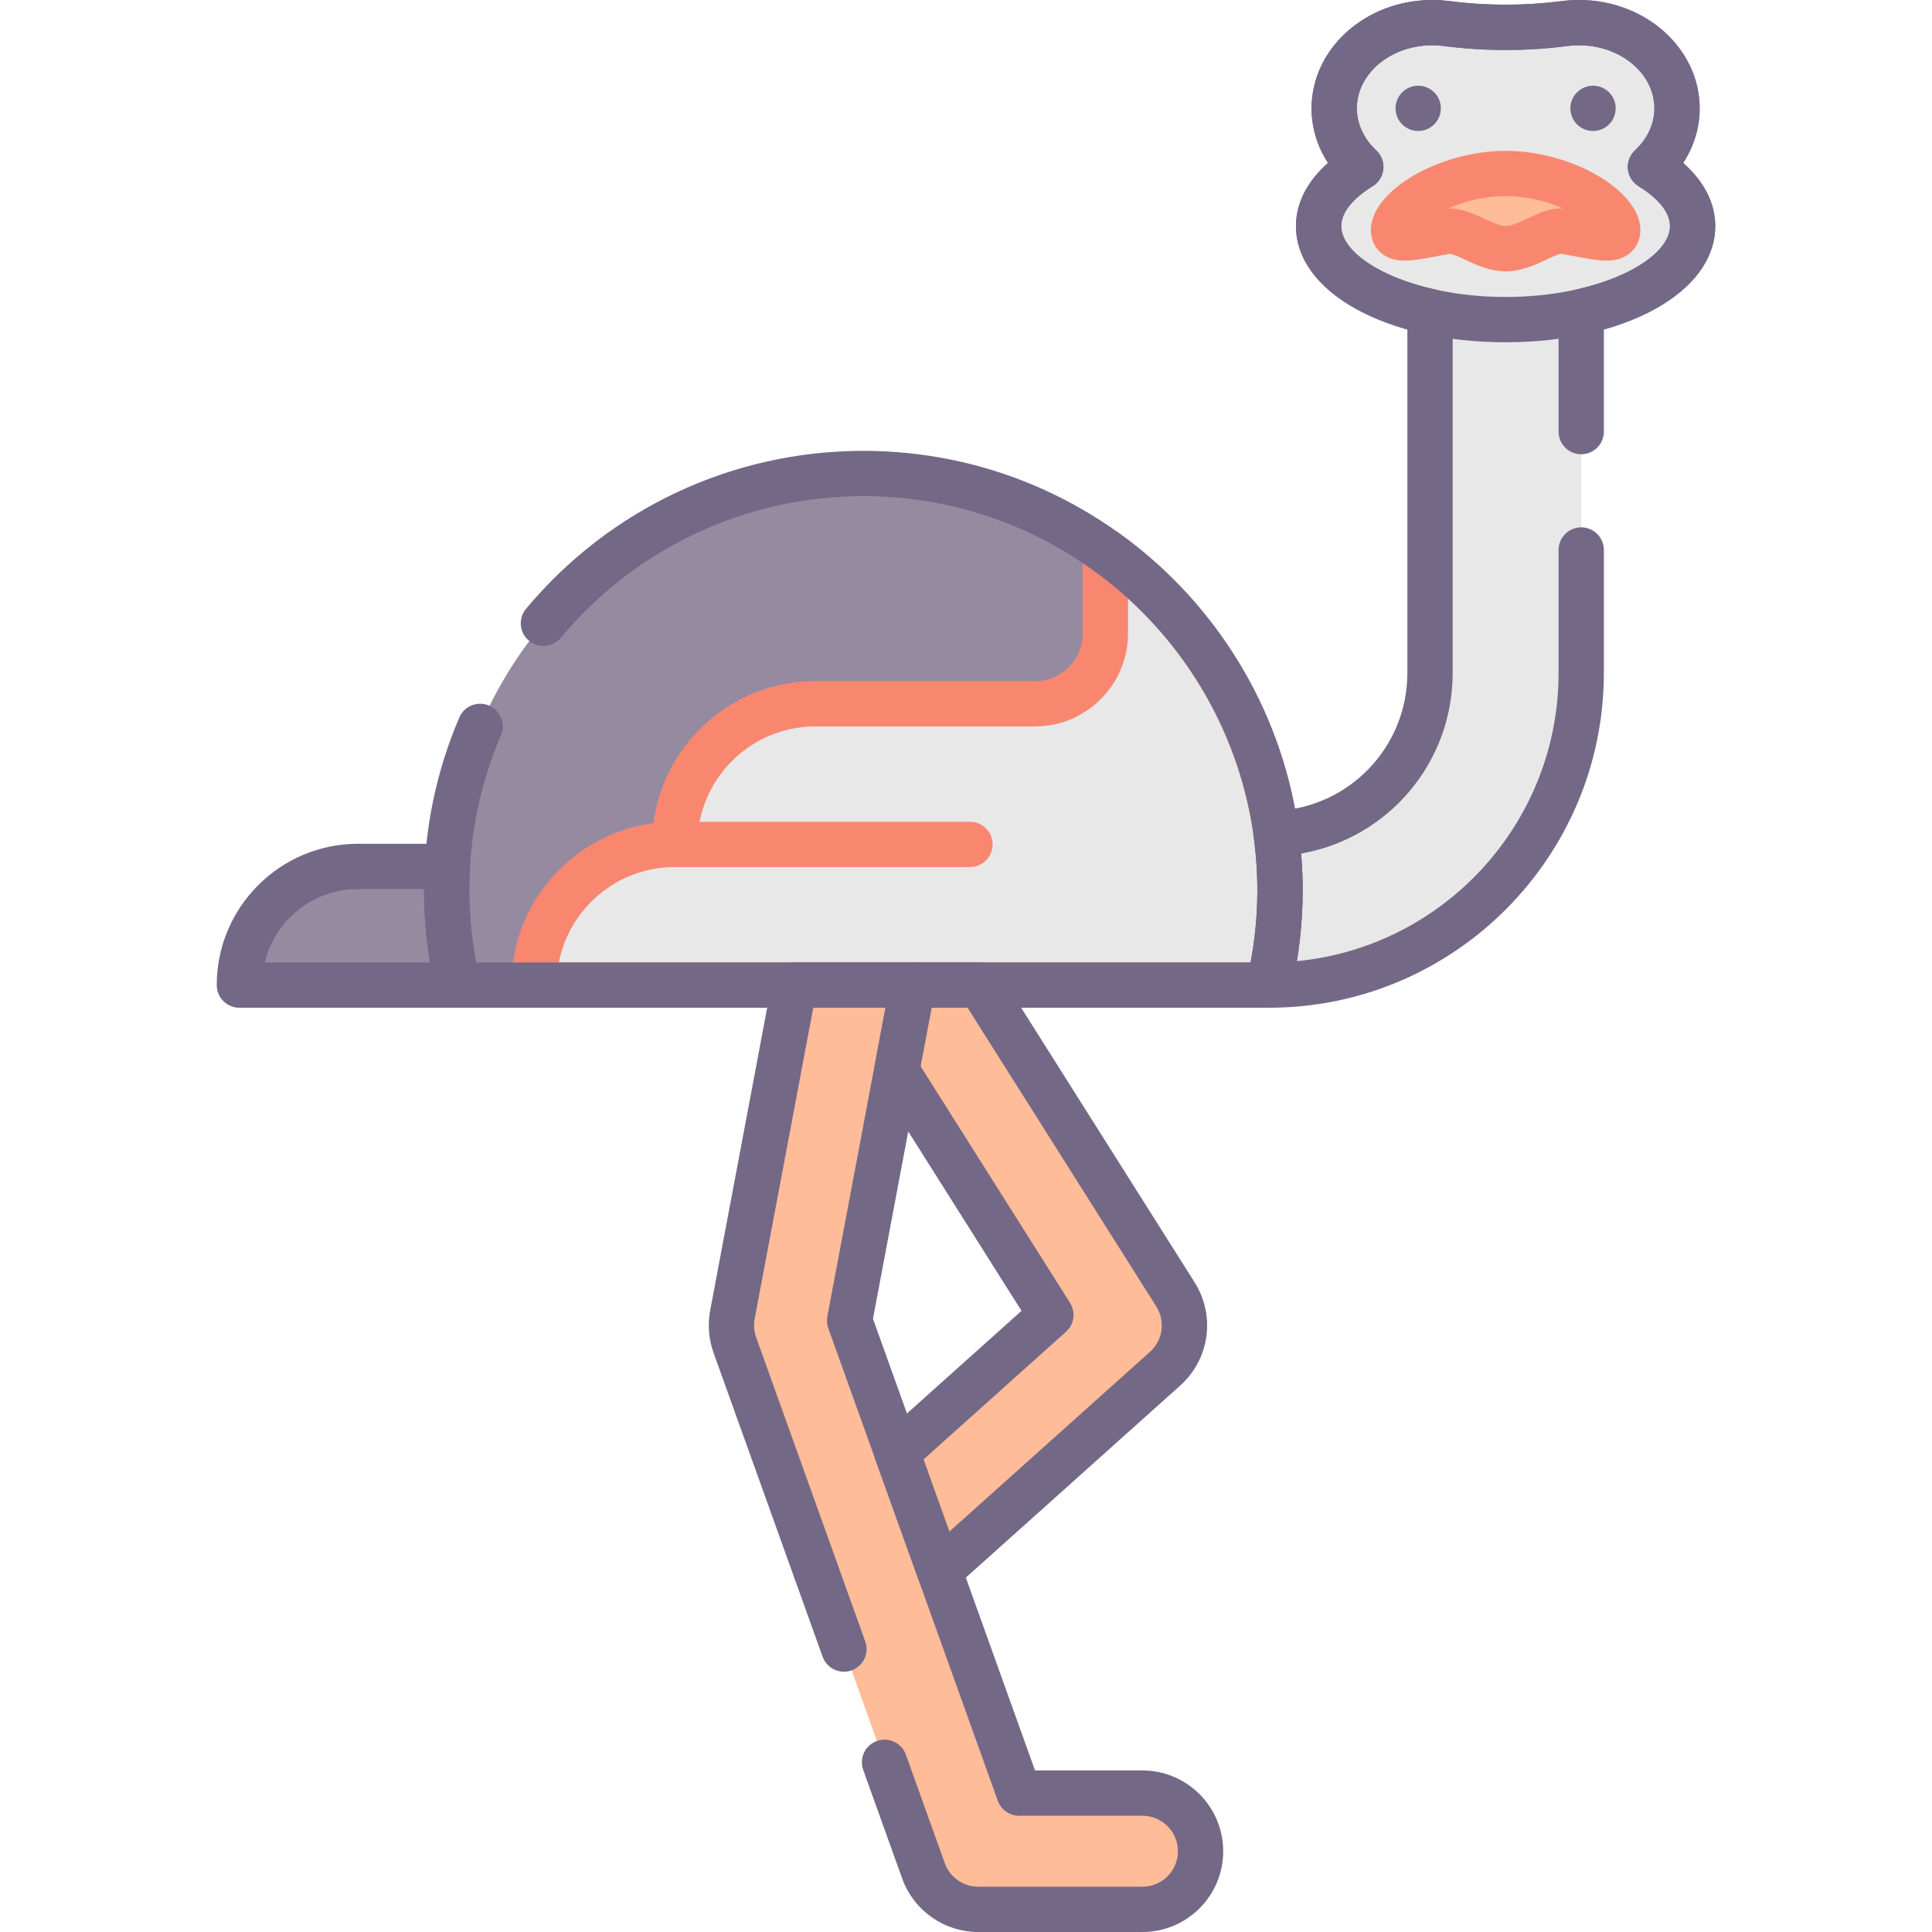 <?xml version="1.0" encoding="utf-8"?>
<!-- Generator: Adobe Illustrator 22.0.0, SVG Export Plug-In . SVG Version: 6.00 Build 0)  -->
<svg version="1.1" id="Layer_1" xmlns="http://www.w3.org/2000/svg" xmlns:xlink="http://www.w3.org/1999/xlink" x="0px" y="0px"
	 viewBox="0 0 128 128" style="enable-background:new 0 0 128 128;" xml:space="preserve">
<style type="text/css">
	.st0{fill:#746887;}
	.st1{fill:#FFCFB8;}
	.st2{fill:#E6B9A0;}
	.st3{fill:#D29997;}
	.st4{fill:#F98770;}
	.st5{fill:#DCA98B;}
	.st6{fill:#FFDDCF;}
	.st7{fill:#E8E8E8;}
	.st8{fill:#FFBF9E;}
	.st9{fill:#B0BACC;}
	.st10{fill:#9BA7BC;}
	.st11{fill:#B6B4ED;}
	.st12{fill:#FFBC99;}
	.st13{fill:#F8F8F8;}
	.st14{fill:#B2A7BF;}
	.st15{fill:#9B9B9B;}
	.st16{fill:#968AA0;}
	.st17{fill:#C6BBD3;}
	.st18{fill:#D8D8D8;}
	.st19{fill:#D29976;}
	.st20{fill:#FFA77B;}
	.st21{fill:#CCD3DD;}
	.st22{fill-rule:evenodd;clip-rule:evenodd;fill:#F8F8F8;}
	.st23{fill-rule:evenodd;clip-rule:evenodd;fill:#9B9B9B;}
	.st24{fill-rule:evenodd;clip-rule:evenodd;fill:#777777;}
	.st25{fill:#91DEF5;}
	.st26{fill:#B0E7F8;}
	.st27{fill-rule:evenodd;clip-rule:evenodd;fill:#DCA98B;}
	.st28{fill-rule:evenodd;clip-rule:evenodd;fill:#D29997;}
	.st29{fill-rule:evenodd;clip-rule:evenodd;fill:#FFCBBE;}
	.st30{fill-rule:evenodd;clip-rule:evenodd;fill:#E6B9A0;}
	.st31{fill-rule:evenodd;clip-rule:evenodd;fill:#746887;}
	.st32{fill-rule:evenodd;clip-rule:evenodd;fill:#FFBC99;}
	.st33{fill-rule:evenodd;clip-rule:evenodd;fill:#FFA77B;}
	.st34{fill-rule:evenodd;clip-rule:evenodd;fill:#FFCFB8;}
	.st35{fill-rule:evenodd;clip-rule:evenodd;fill:#E8E8E8;}
	.st36{fill-rule:evenodd;clip-rule:evenodd;fill:#CCD3DD;}
	.st37{fill:#E6B9C1;}
	.st38{fill:#FFCBBE;}
	.st39{fill-rule:evenodd;clip-rule:evenodd;fill:#F98770;}
	.st40{fill-rule:evenodd;clip-rule:evenodd;fill:#F2BB88;}
	.st41{fill:#F2D1A5;}
	.st42{fill-rule:evenodd;clip-rule:evenodd;fill:#F2D1A5;}
	.st43{fill:#F2BB88;}
	.st44{fill-rule:evenodd;clip-rule:evenodd;fill:#9BA7BC;}
	.st45{fill-rule:evenodd;clip-rule:evenodd;fill:#B0BACC;}
	.st46{fill-rule:evenodd;clip-rule:evenodd;fill:#FFFFFF;}
	.st47{fill-rule:evenodd;clip-rule:evenodd;fill:#FFDDCF;}
	.st48{fill-rule:evenodd;clip-rule:evenodd;fill:#B0E7F8;}
	.st49{fill-rule:evenodd;clip-rule:evenodd;fill:#968AA0;}
	.st50{fill:#9D9BE6;}
	.st51{fill:#CFCEF3;}
	.st52{fill-rule:evenodd;clip-rule:evenodd;fill:#D8D8D8;}
	.st53{fill-rule:evenodd;clip-rule:evenodd;fill:#B6B4ED;}
	.st54{fill-rule:evenodd;clip-rule:evenodd;fill:#FFD4BE;}
</style>
<g>
	<g>
		<path class="st16" d="M57.199,31.368c-15.246,0-27.606,12.359-27.606,27.605c0,2.165,0.257,4.269,0.729,6.291h53.754
			c0.471-2.022,0.729-4.126,0.729-6.291C84.805,43.727,72.446,31.368,57.199,31.368z"/>
	</g>
	<g>
		<path class="st7" d="M73.236,36.51v5.458c0,2.573-2.086,4.659-4.659,4.659H54.02c-5.147,0-9.319,4.172-9.319,9.319
			c-5.147,0-9.319,4.172-9.319,9.318h48.694c0.471-2.021,0.729-4.125,0.729-6.291C84.805,49.709,80.237,41.518,73.236,36.51z"/>
	</g>
	<g>
		<path class="st16" d="M29.641,57.402h-5.919c-4.342,0-7.862,3.52-7.862,7.863h14.463c-0.471-2.022-0.729-4.126-0.729-6.291
			C29.594,58.446,29.612,57.922,29.641,57.402z"/>
	</g>
	<g>
		<path class="st7" d="M109.345,11.059c1.09-1.016,1.763-2.378,1.763-3.881c0-3.136-2.908-5.678-6.496-5.678
			c-0.323,0-0.64,0.021-0.95,0.061c-2.592,0.334-5.23,0.334-7.822,0C95.53,1.521,95.213,1.5,94.89,1.5
			c-3.588,0-6.496,2.542-6.496,5.678c0,1.503,0.672,2.865,1.763,3.881c-1.746,1.068-2.795,2.432-2.795,3.919
			c0,2.53,3.036,4.702,7.381,5.665v23.938c0,5.723-4.535,10.394-10.197,10.642c0.167,1.227,0.26,2.478,0.26,3.75
			c0,2.165-0.257,4.269-0.729,6.291c11.404,0,20.683-9.279,20.683-20.683V20.644c4.345-0.963,7.381-3.135,7.381-5.665
			C112.14,13.491,111.091,12.127,109.345,11.059z"/>
	</g>
	<g>
		<path class="st12" d="M99.751,11.496c-4.102,0-7.428,2.403-7.428,3.748c0,0.867,1.381,0.479,3.462,0.093
			c1.148-0.213,2.508,1.137,3.966,1.137s2.818-1.35,3.966-1.137c2.08,0.386,3.462,0.775,3.462-0.093
			C107.179,13.899,103.853,11.496,99.751,11.496z"/>
	</g>
	<g>
		<path class="st12" d="M75.69,118.798h-8.172l-11.23-31.301l4.187-22.233h-7.837L48.526,87.1c-0.127,0.673-0.071,1.368,0.16,2.013
			l12.499,34.836c0.548,1.531,1.999,2.551,3.625,2.551H75.69c2.127,0,3.851-1.724,3.851-3.851
			C79.541,120.522,77.817,118.798,75.69,118.798z"/>
	</g>
	<g>
		<g>
			<path class="st12" d="M64.931,65.264h-4.457l-1.069,5.675l10.218,16.178l-10.195,9.135l2.808,7.826l14.951-13.396
				c1.4-1.254,1.691-3.336,0.686-4.925L64.931,65.264z"/>
		</g>
		<g>
			<path class="st7" d="M54.091,104.18c0.003,0.008,0.006,0.017,0.009,0.025L54.091,104.18z"/>
		</g>
	</g>
	<g>
		<circle class="st0" cx="93.959" cy="7.178" r="1.5"/>
	</g>
	<g>
		<circle class="st0" cx="105.543" cy="7.178" r="1.5"/>
	</g>
	<g>
		<path class="st4" d="M84.076,66.765H35.382c-0.828,0-1.5-0.672-1.5-1.5c0-5.488,4.108-10.035,9.41-10.729
			c0.693-5.302,5.239-9.409,10.728-9.409h14.557c1.742,0,3.159-1.417,3.159-3.159v-5.457c0-0.562,0.314-1.077,0.814-1.334
			c0.498-0.258,1.102-0.214,1.558,0.114c7.638,5.461,12.197,14.314,12.197,23.683c0,2.217-0.259,4.448-0.768,6.632
			C85.379,66.284,84.773,66.765,84.076,66.765z M37.026,63.765h45.832c0.297-1.587,0.446-3.193,0.446-4.791
			c0-7.382-3.156-14.407-8.569-19.327v2.321c0,3.396-2.763,6.159-6.159,6.159H54.02c-4.312,0-7.818,3.507-7.818,7.818
			c0,0.828-0.672,1.5-1.5,1.5C40.902,57.445,37.728,60.168,37.026,63.765z"/>
	</g>
	<g>
		<path class="st0" d="M84.076,66.765H30.322c-0.697,0-1.303-0.48-1.461-1.16c-0.51-2.188-0.768-4.419-0.768-6.631
			c0-3.967,0.786-7.815,2.338-11.439c0.325-0.762,1.206-1.114,1.969-0.789c0.762,0.326,1.115,1.208,0.789,1.969
			c-1.391,3.249-2.096,6.701-2.096,10.26c0,1.595,0.15,3.201,0.446,4.791h51.318c0.297-1.587,0.446-3.194,0.446-4.791
			c0-14.395-11.711-26.105-26.105-26.105c-7.759,0-15.064,3.421-20.045,9.386c-0.531,0.636-1.477,0.722-2.112,0.19
			c-0.637-0.531-0.722-1.477-0.19-2.112c5.552-6.65,13.697-10.464,22.348-10.464c16.049,0,29.105,13.057,29.105,29.105
			c0,2.216-0.259,4.447-0.768,6.632C85.379,66.284,84.773,66.765,84.076,66.765z"/>
	</g>
	<g>
		<path class="st0" d="M30.322,66.765H15.859c-0.828,0-1.5-0.672-1.5-1.5c0-5.163,4.2-9.363,9.363-9.363h5.919
			c0.412,0,0.807,0.17,1.09,0.47s0.431,0.702,0.408,1.114c-0.028,0.494-0.046,0.988-0.046,1.488c0,1.984,0.232,3.986,0.689,5.951
			c0.104,0.445-0.002,0.914-0.286,1.272S30.78,66.765,30.322,66.765z M17.538,63.765h10.956c-0.267-1.591-0.4-3.195-0.4-4.791
			c0-0.024,0-0.048,0-0.072h-4.371C20.73,58.901,18.214,60.978,17.538,63.765z"/>
	</g>
	<g>
		<path class="st0" d="M84.076,66.765c-0.458,0-0.891-0.209-1.175-0.567c-0.285-0.358-0.39-0.827-0.286-1.273
			c0.458-1.961,0.689-3.963,0.689-5.95c0-1.147-0.083-2.342-0.246-3.55c-0.057-0.418,0.065-0.84,0.336-1.163
			c0.27-0.323,0.664-0.519,1.085-0.537c4.914-0.214,8.763-4.23,8.763-9.143V21.812c-4.585-1.295-7.381-3.853-7.381-6.834
			c0-1.519,0.743-2.965,2.123-4.183c-0.711-1.089-1.09-2.33-1.09-3.618C86.895,3.22,90.481,0,94.89,0
			c0.384,0,0.769,0.024,1.143,0.073c2.468,0.316,4.97,0.316,7.438,0C103.845,0.024,104.229,0,104.611,0
			c4.409,0,7.996,3.22,7.996,7.178c0,1.288-0.38,2.529-1.091,3.618c1.381,1.219,2.124,2.665,2.124,4.183
			c0,2.981-2.796,5.539-7.381,6.834v6.783c0,0.828-0.672,1.5-1.5,1.5s-1.5-0.672-1.5-1.5v-7.952c0-0.703,0.488-1.312,1.176-1.465
			c3.653-0.81,6.205-2.537,6.205-4.2c0-1.19-1.303-2.165-2.079-2.641c-0.399-0.244-0.662-0.662-0.709-1.129s0.127-0.928,0.47-1.248
			c0.829-0.772,1.285-1.761,1.285-2.783c0-2.304-2.241-4.178-4.996-4.178c-0.257,0-0.511,0.017-0.759,0.048
			c-2.719,0.353-5.481,0.353-8.204,0C95.4,3.017,95.147,3,94.89,3c-2.754,0-4.995,1.874-4.995,4.178
			c0,1.023,0.456,2.012,1.284,2.783c0.343,0.32,0.517,0.781,0.47,1.248s-0.31,0.885-0.709,1.129
			c-0.776,0.475-2.078,1.449-2.078,2.641c0,1.664,2.552,3.391,6.205,4.2c0.688,0.152,1.176,0.762,1.176,1.465v23.938
			c0,5.982-4.298,10.964-10.042,11.968c0.069,0.821,0.104,1.632,0.104,2.425c0,1.567-0.129,3.143-0.385,4.703
			c9.716-0.931,17.34-9.14,17.34-19.096v-8.144c0-0.828,0.672-1.5,1.5-1.5s1.5,0.672,1.5,1.5v8.144
			C106.26,56.813,96.309,66.765,84.076,66.765z"/>
	</g>
	<g>
		<path class="st0" d="M99.751,22.675c-7.918,0-13.89-3.309-13.89-7.696c0-1.518,0.743-2.964,2.123-4.183
			c-0.71-1.088-1.09-2.33-1.09-3.617C86.895,3.221,90.481,0,94.89,0c0.384,0,0.769,0.024,1.143,0.073
			c2.468,0.316,4.97,0.316,7.438,0C103.845,0.024,104.229,0,104.611,0c4.409,0,7.996,3.221,7.996,7.179
			c0,1.287-0.38,2.529-1.091,3.617c1.381,1.219,2.124,2.665,2.124,4.183C113.641,19.366,107.669,22.675,99.751,22.675z M94.89,3
			c-2.754,0-4.995,1.875-4.995,4.179c0,1.022,0.456,2.011,1.284,2.782c0.343,0.32,0.517,0.781,0.47,1.248s-0.31,0.884-0.709,1.129
			c-0.776,0.476-2.078,1.45-2.078,2.641c0,2.217,4.657,4.696,10.89,4.696s10.89-2.479,10.89-4.696c0-1.19-1.303-2.165-2.079-2.641
			c-0.399-0.244-0.662-0.662-0.709-1.129s0.127-0.928,0.47-1.248c0.829-0.772,1.285-1.761,1.285-2.782
			c0-2.304-2.241-4.179-4.996-4.179c-0.257,0-0.511,0.017-0.759,0.048c-2.719,0.353-5.481,0.353-8.204,0
			C95.4,3.017,95.147,3,94.89,3z"/>
	</g>
	<g>
		<path class="st4" d="M99.751,17.975c-1.046,0-1.956-0.426-2.688-0.768c-0.334-0.157-0.839-0.393-1.019-0.393
			c-0.002,0-0.003,0-0.004,0l-0.704,0.135c-1.756,0.339-2.918,0.566-3.813-0.174c-0.451-0.372-0.699-0.916-0.699-1.531
			c0-2.6,4.506-5.248,8.928-5.248s8.928,2.648,8.928,5.248c0,0.615-0.248,1.159-0.699,1.531c-0.897,0.738-2.059,0.513-3.815,0.174
			l-0.721-0.138h-0.001c-0.159,0-0.667,0.238-1.004,0.396C101.707,17.549,100.796,17.975,99.751,17.975z M105.699,15.395
			L105.699,15.395L105.699,15.395z M93.803,15.395L93.803,15.395L93.803,15.395z M96.044,13.813c0.845,0,1.604,0.355,2.29,0.676
			c0.51,0.238,1.038,0.485,1.417,0.485s0.906-0.247,1.417-0.485c0.711-0.333,1.509-0.729,2.39-0.674
			c-1.01-0.456-2.318-0.819-3.807-0.819s-2.797,0.363-3.807,0.819C95.978,13.813,96.011,13.813,96.044,13.813z"/>
	</g>
	<g>
		<path class="st4" d="M64.267,57.445H44.701c-0.828,0-1.5-0.672-1.5-1.5s0.672-1.5,1.5-1.5h19.565c0.828,0,1.5,0.672,1.5,1.5
			S65.095,57.445,64.267,57.445z"/>
	</g>
	<g>
		<path class="st0" d="M75.69,128H64.809c-2.252,0-4.276-1.425-5.037-3.544l-2.581-7.194c-0.279-0.78,0.126-1.639,0.905-1.919
			c0.782-0.278,1.64,0.126,1.919,0.905l2.581,7.194c0.334,0.932,1.224,1.558,2.213,1.558H75.69c1.296,0,2.351-1.055,2.351-2.352
			c0-1.296-1.055-2.351-2.351-2.351h-8.172c-0.633,0-1.198-0.397-1.412-0.993l-11.23-31.301c-0.09-0.251-0.111-0.522-0.062-0.784
			l3.852-20.456h-4.784l-3.883,20.613c-0.077,0.411-0.043,0.836,0.099,1.229l7.227,20.143c0.279,0.78-0.126,1.639-0.905,1.919
			c-0.783,0.277-1.64-0.126-1.919-0.905L47.273,89.62c-0.321-0.896-0.398-1.863-0.222-2.798l4.112-21.836
			c0.133-0.709,0.752-1.223,1.474-1.223h7.837c0.446,0,0.87,0.199,1.154,0.543c0.285,0.343,0.402,0.796,0.319,1.234l-4.11,21.833
			l10.736,29.924h7.116c2.95,0,5.351,2.4,5.351,5.351C81.041,125.6,78.641,128,75.69,128z"/>
	</g>
	<g>
		<g>
			<path class="st0" d="M62.237,105.578c-0.123,0-0.246-0.015-0.368-0.046c-0.483-0.122-0.875-0.478-1.044-0.947l-2.808-7.826
				c-0.206-0.575-0.043-1.217,0.411-1.624l9.25-8.288L58.138,71.74c-0.202-0.32-0.275-0.706-0.205-1.078l1.068-5.675
				c0.133-0.709,0.752-1.223,1.474-1.223h4.457c0.515,0,0.993,0.264,1.269,0.699l12.943,20.492c1.4,2.216,0.999,5.094-0.954,6.843
				l-14.951,13.396C62.96,105.444,62.603,105.578,62.237,105.578z M61.183,96.695l1.714,4.778l13.291-11.909
				c0.858-0.769,1.034-2.033,0.419-3.007L64.104,66.765h-2.386l-0.729,3.873l9.903,15.679c0.391,0.619,0.277,1.43-0.268,1.918
				L61.183,96.695z"/>
		</g>
		<g>
			<path class="st0" d="M52.683,104.695l0.55-0.201l-0.556,0.186c-0.261-0.783,0.154-1.643,0.936-1.907
				c0.784-0.269,1.627,0.137,1.896,0.917l0.009,0.025L52.683,104.695z"/>
		</g>
	</g>
</g>
</svg>
